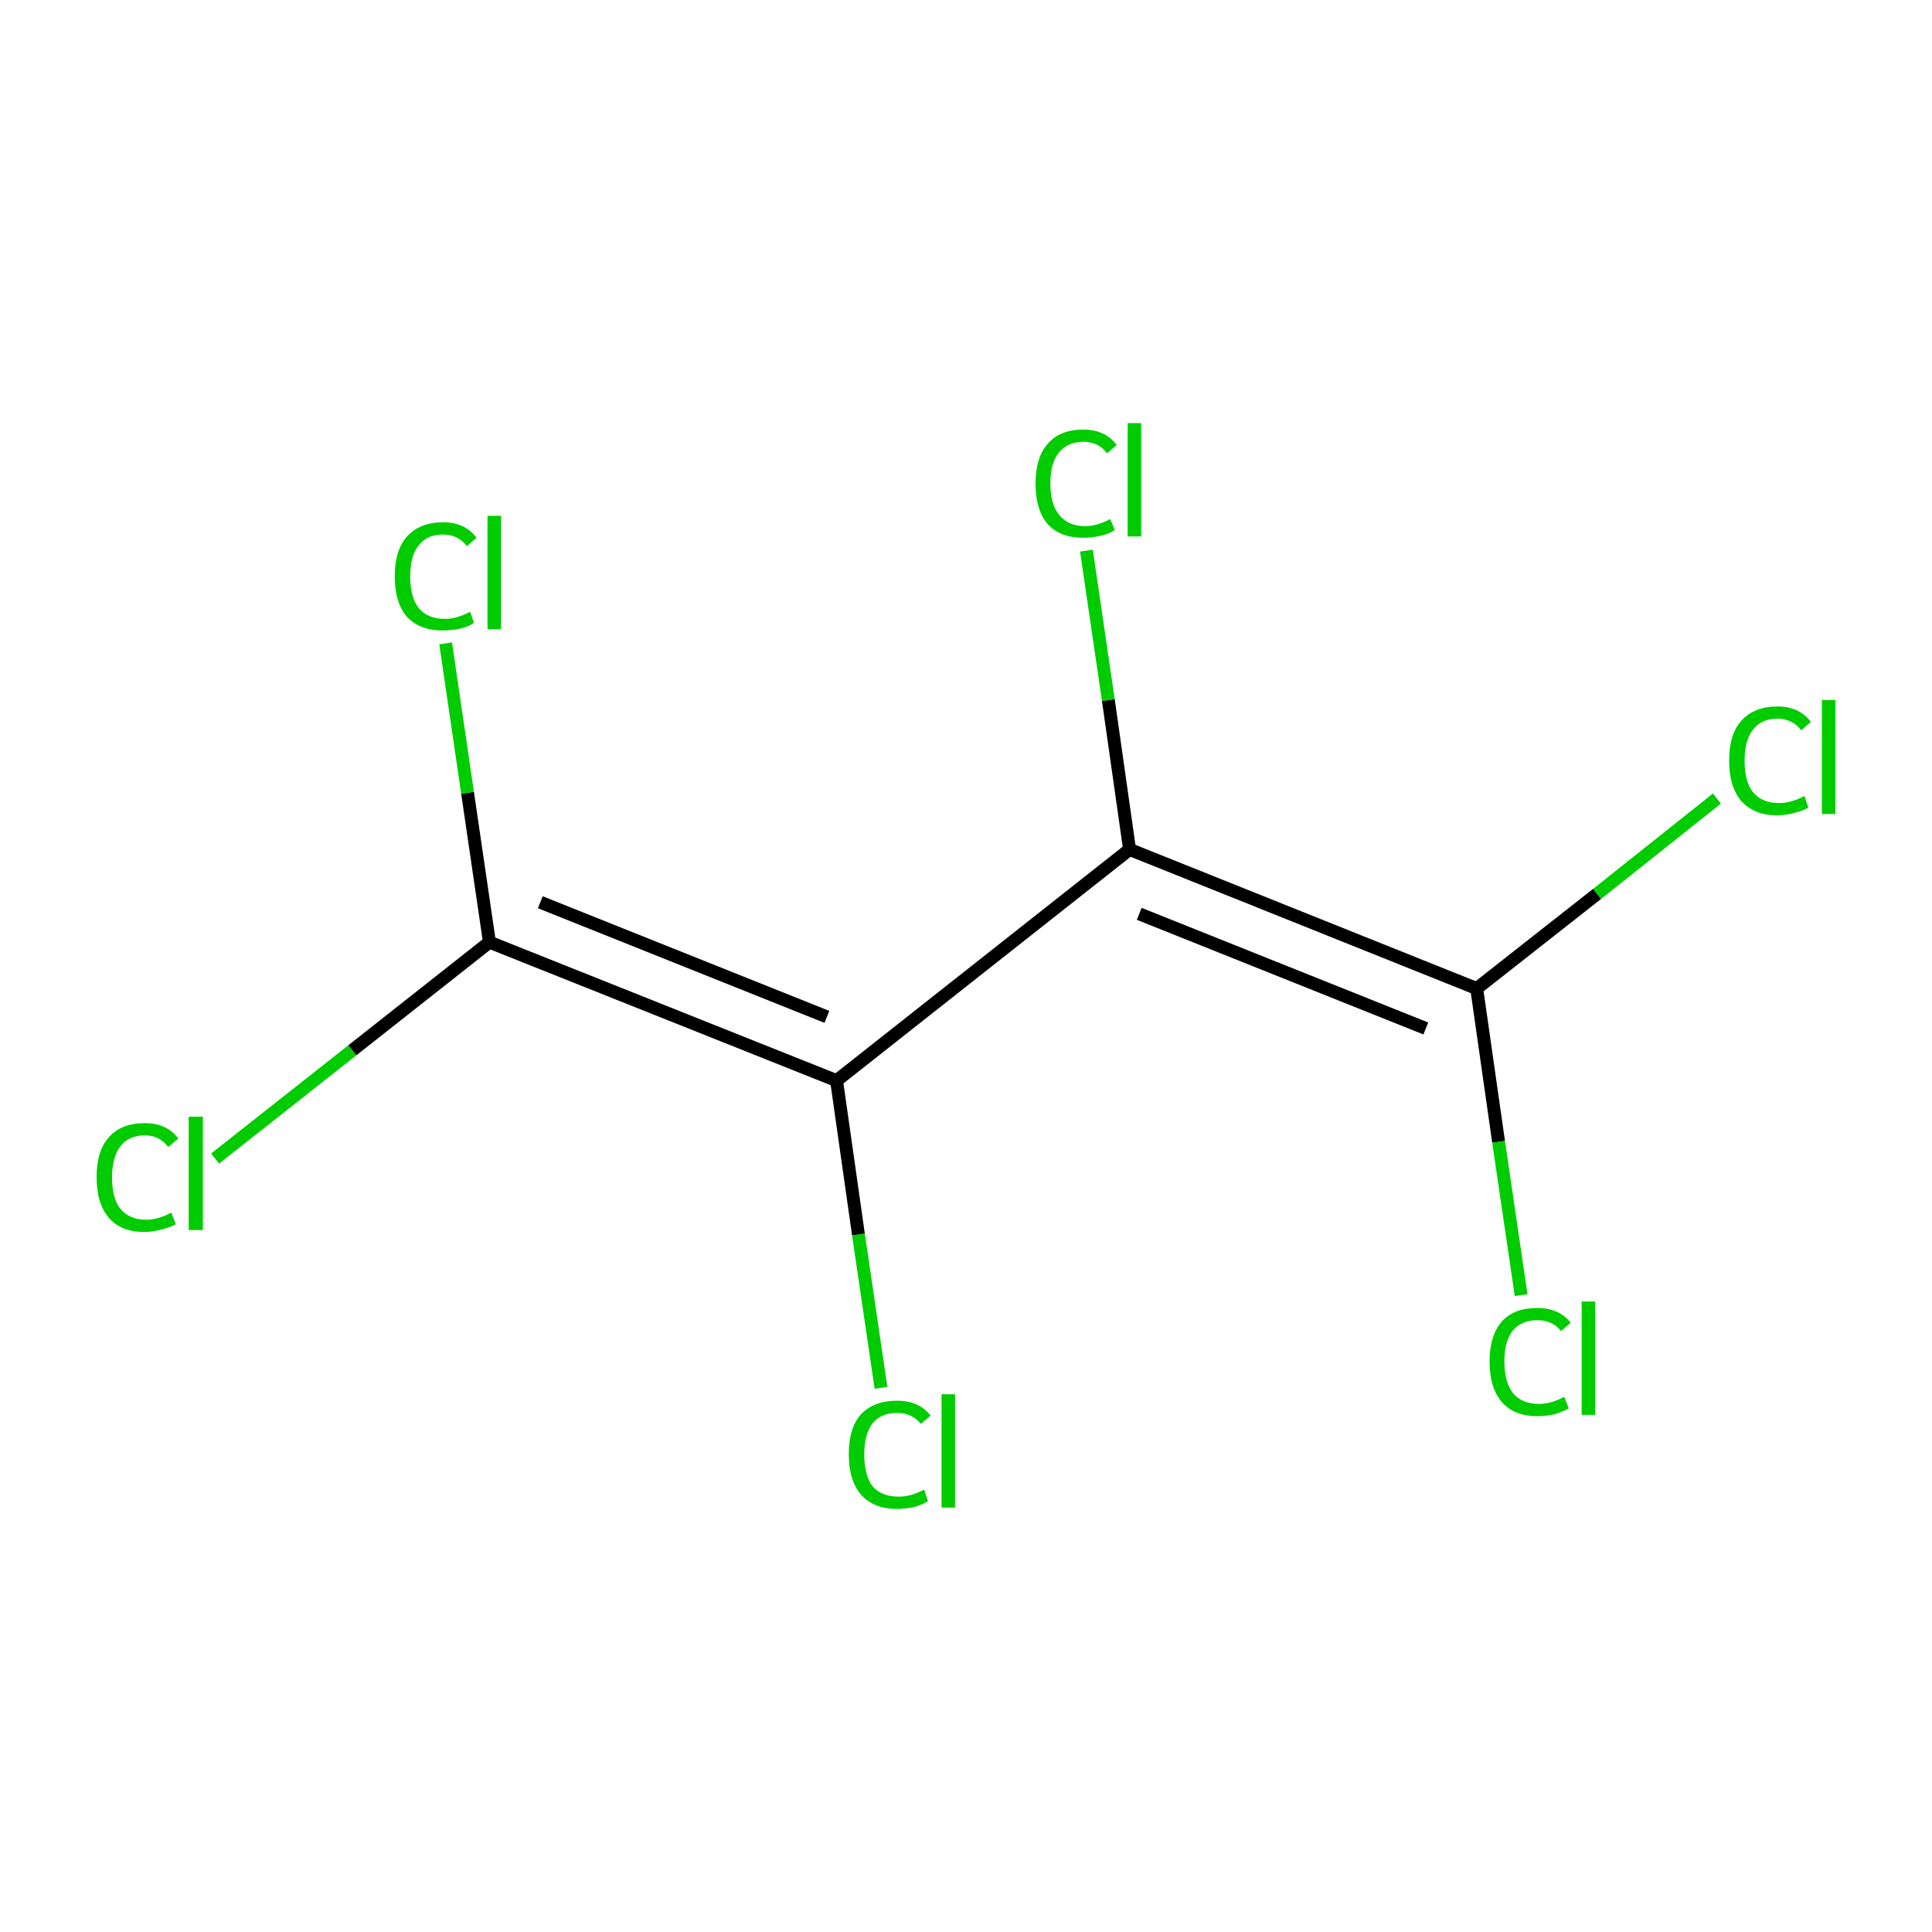 <?xml version='1.0' encoding='iso-8859-1'?>
<svg version='1.1' baseProfile='full'
              xmlns='http://www.w3.org/2000/svg'
                      xmlns:rdkit='http://www.rdkit.org/xml'
                      xmlns:xlink='http://www.w3.org/1999/xlink'
                  xml:space='preserve'
width='300px' height='300px' viewBox='0 0 300 300'>
<!-- END OF HEADER -->
<rect style='opacity:1.0;fill:#FFFFFF;stroke:none' width='300.0' height='300.0' x='0.0' y='0.0'> </rect>
<path class='bond-0 atom-0 atom-1' d='M 175.4,131.9 L 229.3,153.5' style='fill:none;fill-rule:evenodd;stroke:#000000;stroke-width:2.0px;stroke-linecap:butt;stroke-linejoin:miter;stroke-opacity:1' />
<path class='bond-0 atom-0 atom-1' d='M 176.9,141.9 L 221.4,159.7' style='fill:none;fill-rule:evenodd;stroke:#000000;stroke-width:2.0px;stroke-linecap:butt;stroke-linejoin:miter;stroke-opacity:1' />
<path class='bond-1 atom-1 atom-2' d='M 229.3,153.5 L 248.0,138.8' style='fill:none;fill-rule:evenodd;stroke:#000000;stroke-width:2.0px;stroke-linecap:butt;stroke-linejoin:miter;stroke-opacity:1' />
<path class='bond-1 atom-1 atom-2' d='M 248.0,138.8 L 266.6,124.0' style='fill:none;fill-rule:evenodd;stroke:#00CC00;stroke-width:2.0px;stroke-linecap:butt;stroke-linejoin:miter;stroke-opacity:1' />
<path class='bond-2 atom-1 atom-3' d='M 229.3,153.5 L 232.7,177.3' style='fill:none;fill-rule:evenodd;stroke:#000000;stroke-width:2.0px;stroke-linecap:butt;stroke-linejoin:miter;stroke-opacity:1' />
<path class='bond-2 atom-1 atom-3' d='M 232.7,177.3 L 236.2,201.1' style='fill:none;fill-rule:evenodd;stroke:#00CC00;stroke-width:2.0px;stroke-linecap:butt;stroke-linejoin:miter;stroke-opacity:1' />
<path class='bond-3 atom-0 atom-4' d='M 175.4,131.9 L 129.9,167.8' style='fill:none;fill-rule:evenodd;stroke:#000000;stroke-width:2.0px;stroke-linecap:butt;stroke-linejoin:miter;stroke-opacity:1' />
<path class='bond-4 atom-4 atom-5' d='M 129.9,167.8 L 76.0,146.3' style='fill:none;fill-rule:evenodd;stroke:#000000;stroke-width:2.0px;stroke-linecap:butt;stroke-linejoin:miter;stroke-opacity:1' />
<path class='bond-4 atom-4 atom-5' d='M 128.4,157.9 L 83.9,140.1' style='fill:none;fill-rule:evenodd;stroke:#000000;stroke-width:2.0px;stroke-linecap:butt;stroke-linejoin:miter;stroke-opacity:1' />
<path class='bond-5 atom-5 atom-6' d='M 76.0,146.3 L 54.7,163.1' style='fill:none;fill-rule:evenodd;stroke:#000000;stroke-width:2.0px;stroke-linecap:butt;stroke-linejoin:miter;stroke-opacity:1' />
<path class='bond-5 atom-5 atom-6' d='M 54.7,163.1 L 33.4,179.9' style='fill:none;fill-rule:evenodd;stroke:#00CC00;stroke-width:2.0px;stroke-linecap:butt;stroke-linejoin:miter;stroke-opacity:1' />
<path class='bond-6 atom-5 atom-7' d='M 76.0,146.3 L 72.6,123.1' style='fill:none;fill-rule:evenodd;stroke:#000000;stroke-width:2.0px;stroke-linecap:butt;stroke-linejoin:miter;stroke-opacity:1' />
<path class='bond-6 atom-5 atom-7' d='M 72.6,123.1 L 69.2,99.9' style='fill:none;fill-rule:evenodd;stroke:#00CC00;stroke-width:2.0px;stroke-linecap:butt;stroke-linejoin:miter;stroke-opacity:1' />
<path class='bond-7 atom-4 atom-8' d='M 129.9,167.8 L 133.3,191.7' style='fill:none;fill-rule:evenodd;stroke:#000000;stroke-width:2.0px;stroke-linecap:butt;stroke-linejoin:miter;stroke-opacity:1' />
<path class='bond-7 atom-4 atom-8' d='M 133.3,191.7 L 136.8,215.5' style='fill:none;fill-rule:evenodd;stroke:#00CC00;stroke-width:2.0px;stroke-linecap:butt;stroke-linejoin:miter;stroke-opacity:1' />
<path class='bond-8 atom-0 atom-9' d='M 175.4,131.9 L 172.1,108.7' style='fill:none;fill-rule:evenodd;stroke:#000000;stroke-width:2.0px;stroke-linecap:butt;stroke-linejoin:miter;stroke-opacity:1' />
<path class='bond-8 atom-0 atom-9' d='M 172.1,108.7 L 168.7,85.5' style='fill:none;fill-rule:evenodd;stroke:#00CC00;stroke-width:2.0px;stroke-linecap:butt;stroke-linejoin:miter;stroke-opacity:1' />
<path class='atom-2' d='M 268.5 118.1
Q 268.5 114.0, 270.4 111.9
Q 272.4 109.7, 276.0 109.7
Q 279.4 109.7, 281.2 112.1
L 279.7 113.4
Q 278.3 111.6, 276.0 111.6
Q 273.5 111.6, 272.2 113.3
Q 270.9 115.0, 270.9 118.1
Q 270.9 121.4, 272.2 123.0
Q 273.6 124.7, 276.3 124.7
Q 278.1 124.7, 280.2 123.6
L 280.8 125.4
Q 280.0 125.9, 278.7 126.2
Q 277.4 126.6, 275.9 126.6
Q 272.4 126.6, 270.4 124.4
Q 268.5 122.2, 268.5 118.1
' fill='#00CC00'/>
<path class='atom-2' d='M 282.9 108.7
L 285.0 108.7
L 285.0 126.4
L 282.9 126.4
L 282.9 108.7
' fill='#00CC00'/>
<path class='atom-3' d='M 231.3 211.4
Q 231.3 207.4, 233.2 205.2
Q 235.1 203.1, 238.7 203.1
Q 242.1 203.1, 243.9 205.4
L 242.4 206.7
Q 241.1 205.0, 238.7 205.0
Q 236.3 205.0, 234.9 206.6
Q 233.6 208.3, 233.6 211.4
Q 233.6 214.7, 235.0 216.4
Q 236.4 218.0, 239.0 218.0
Q 240.8 218.0, 242.9 216.9
L 243.6 218.7
Q 242.7 219.2, 241.4 219.6
Q 240.1 219.9, 238.7 219.9
Q 235.1 219.9, 233.2 217.7
Q 231.3 215.5, 231.3 211.4
' fill='#00CC00'/>
<path class='atom-3' d='M 245.6 202.1
L 247.7 202.1
L 247.7 219.7
L 245.6 219.7
L 245.6 202.1
' fill='#00CC00'/>
<path class='atom-6' d='M 15.0 182.8
Q 15.0 178.7, 16.9 176.6
Q 18.8 174.4, 22.5 174.4
Q 25.9 174.4, 27.7 176.8
L 26.1 178.1
Q 24.8 176.3, 22.5 176.3
Q 20.0 176.3, 18.7 178.0
Q 17.4 179.7, 17.4 182.8
Q 17.4 186.1, 18.7 187.7
Q 20.1 189.4, 22.7 189.4
Q 24.5 189.4, 26.6 188.3
L 27.3 190.1
Q 26.4 190.6, 25.1 190.9
Q 23.8 191.3, 22.4 191.3
Q 18.8 191.3, 16.9 189.1
Q 15.0 186.9, 15.0 182.8
' fill='#00CC00'/>
<path class='atom-6' d='M 29.3 173.4
L 31.5 173.4
L 31.5 191.0
L 29.3 191.0
L 29.3 173.4
' fill='#00CC00'/>
<path class='atom-7' d='M 61.3 89.5
Q 61.3 85.4, 63.2 83.3
Q 65.2 81.1, 68.8 81.1
Q 72.2 81.1, 74.0 83.5
L 72.5 84.8
Q 71.1 83.0, 68.8 83.0
Q 66.3 83.0, 65.0 84.7
Q 63.7 86.3, 63.7 89.5
Q 63.7 92.7, 65.0 94.4
Q 66.4 96.1, 69.1 96.1
Q 70.9 96.1, 73.0 95.0
L 73.6 96.7
Q 72.8 97.3, 71.5 97.6
Q 70.2 97.9, 68.7 97.9
Q 65.2 97.9, 63.2 95.8
Q 61.3 93.6, 61.3 89.5
' fill='#00CC00'/>
<path class='atom-7' d='M 75.7 80.1
L 77.8 80.1
L 77.8 97.7
L 75.7 97.7
L 75.7 80.1
' fill='#00CC00'/>
<path class='atom-8' d='M 131.8 225.8
Q 131.8 221.7, 133.7 219.6
Q 135.7 217.5, 139.3 217.5
Q 142.7 217.5, 144.5 219.8
L 143.0 221.1
Q 141.6 219.4, 139.3 219.4
Q 136.8 219.4, 135.5 221.0
Q 134.2 222.7, 134.2 225.8
Q 134.2 229.1, 135.5 230.8
Q 136.9 232.4, 139.6 232.4
Q 141.4 232.4, 143.5 231.3
L 144.1 233.1
Q 143.3 233.6, 142.0 234.0
Q 140.7 234.3, 139.2 234.3
Q 135.7 234.3, 133.7 232.1
Q 131.8 229.9, 131.8 225.8
' fill='#00CC00'/>
<path class='atom-8' d='M 146.2 216.5
L 148.3 216.5
L 148.3 234.1
L 146.2 234.1
L 146.2 216.5
' fill='#00CC00'/>
<path class='atom-9' d='M 160.8 75.1
Q 160.8 71.0, 162.7 68.9
Q 164.6 66.7, 168.2 66.7
Q 171.6 66.7, 173.4 69.1
L 171.9 70.4
Q 170.6 68.6, 168.2 68.6
Q 165.8 68.6, 164.4 70.3
Q 163.1 71.9, 163.1 75.1
Q 163.1 78.3, 164.5 80.0
Q 165.9 81.7, 168.5 81.7
Q 170.3 81.7, 172.4 80.6
L 173.1 82.3
Q 172.2 82.9, 170.9 83.2
Q 169.6 83.5, 168.2 83.5
Q 164.6 83.5, 162.7 81.4
Q 160.8 79.2, 160.8 75.1
' fill='#00CC00'/>
<path class='atom-9' d='M 175.1 65.7
L 177.2 65.7
L 177.2 83.3
L 175.1 83.3
L 175.1 65.7
' fill='#00CC00'/>
</svg>
